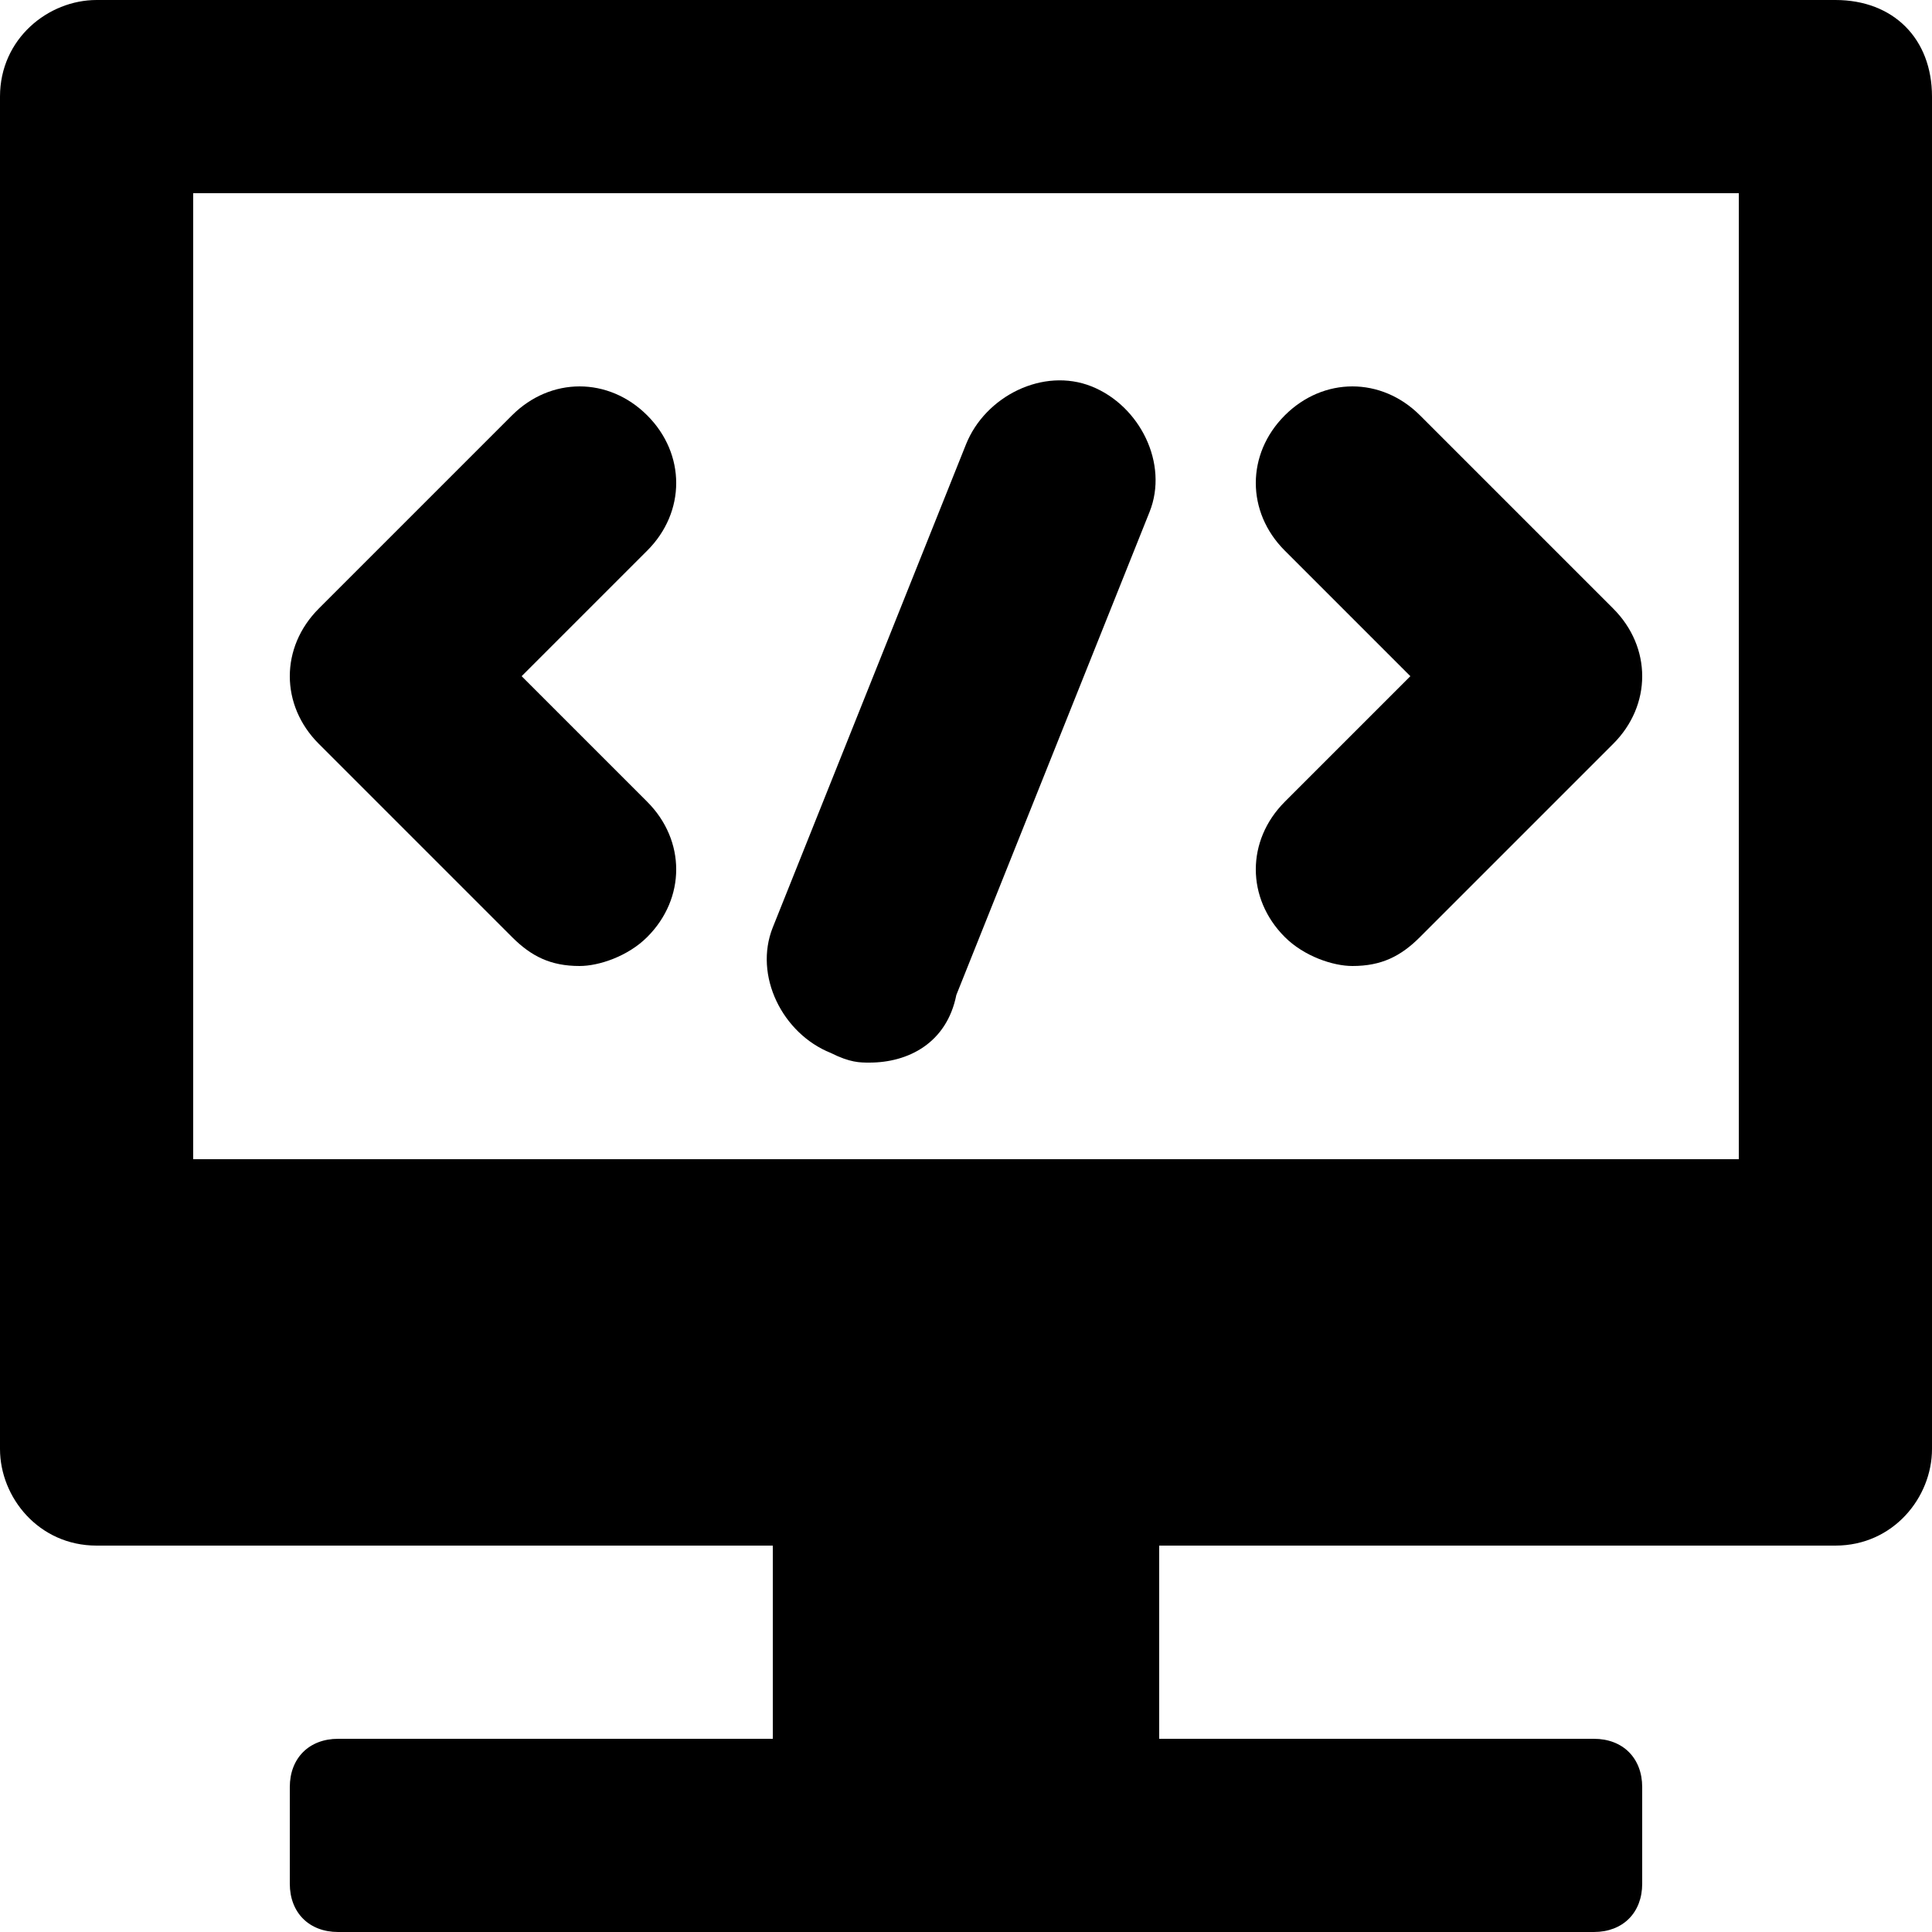<?xml version="1.0" encoding="iso-8859-1"?>
<!-- Generator: Adobe Illustrator 19.0.0, SVG Export Plug-In . SVG Version: 6.00 Build 0)  -->
<svg version="1.1" id="Capa_1" xmlns="http://www.w3.org/2000/svg" xmlns:xlink="http://www.w3.org/1999/xlink" x="0px" y="0px"
	 viewBox="0 0 512 512" style="enable-background:new 0 0 512 512;" xml:space="preserve">
<g>
	<g>
		<path d="M486.4,0H25.6C12.8,0,0,10.24,0,25.6V384c0,12.8,10.24,25.6,25.6,25.6h179.2v51.2H89.6c-7.68,0-12.8,5.12-12.8,12.8v25.6
			c0,7.68,5.12,12.8,12.8,12.8h332.8c7.68,0,12.8-5.12,12.8-12.8v-25.6c0-7.68-5.12-12.8-12.8-12.8H307.2v-51.2h179.2
			c15.36,0,25.6-12.8,25.6-25.6V25.6C512,10.24,501.76,0,486.4,0z M460.8,307.2H51.2v-256h409.6V307.2z"/>
	</g>
</g>
<g>
	<g>
		<path d="M138.24,179.2l33.28-33.28c10.24-10.24,10.24-25.6,0-35.84c-10.24-10.24-25.6-10.24-35.84,0l-51.2,51.2
			c-10.24,10.24-10.24,25.6,0,35.84l51.2,51.2c5.12,5.12,10.24,7.68,17.92,7.68c5.12,0,12.8-2.56,17.92-7.68
			c10.24-10.24,10.24-25.6,0-35.84L138.24,179.2z"/>
	</g>
</g>
<g>
	<g>
		<path d="M427.52,161.28l-51.2-51.2c-10.24-10.24-25.6-10.24-35.84,0c-10.24,10.24-10.24,25.6,0,35.84l33.28,33.28l-33.28,33.28
			c-10.24,10.24-10.24,25.6,0,35.84c5.12,5.12,12.8,7.68,17.92,7.68c7.68,0,12.8-2.56,17.92-7.68l51.2-51.2
			C437.76,186.88,437.76,171.52,427.52,161.28z"/>
	</g>
</g>
<g>
	<g>
		<path d="M289.28,102.4c-12.8-5.12-28.16,2.56-33.28,15.36l-51.2,128c-5.12,12.8,2.56,28.16,15.36,33.28
			c5.12,2.56,7.68,2.56,10.24,2.56c10.24,0,20.48-5.12,23.04-17.92l51.2-128C309.76,122.88,302.08,107.52,289.28,102.4z"/>
	</g>
</g>
<g>
</g>
<g>
</g>
<g>
</g>
<g>
</g>
<g>
</g>
<g>
</g>
<g>
</g>
<g>
</g>
<g>
</g>
<g>
</g>
<g>
</g>
<g>
</g>
<g>
</g>
<g>
</g>
<g>
</g>
</svg>
